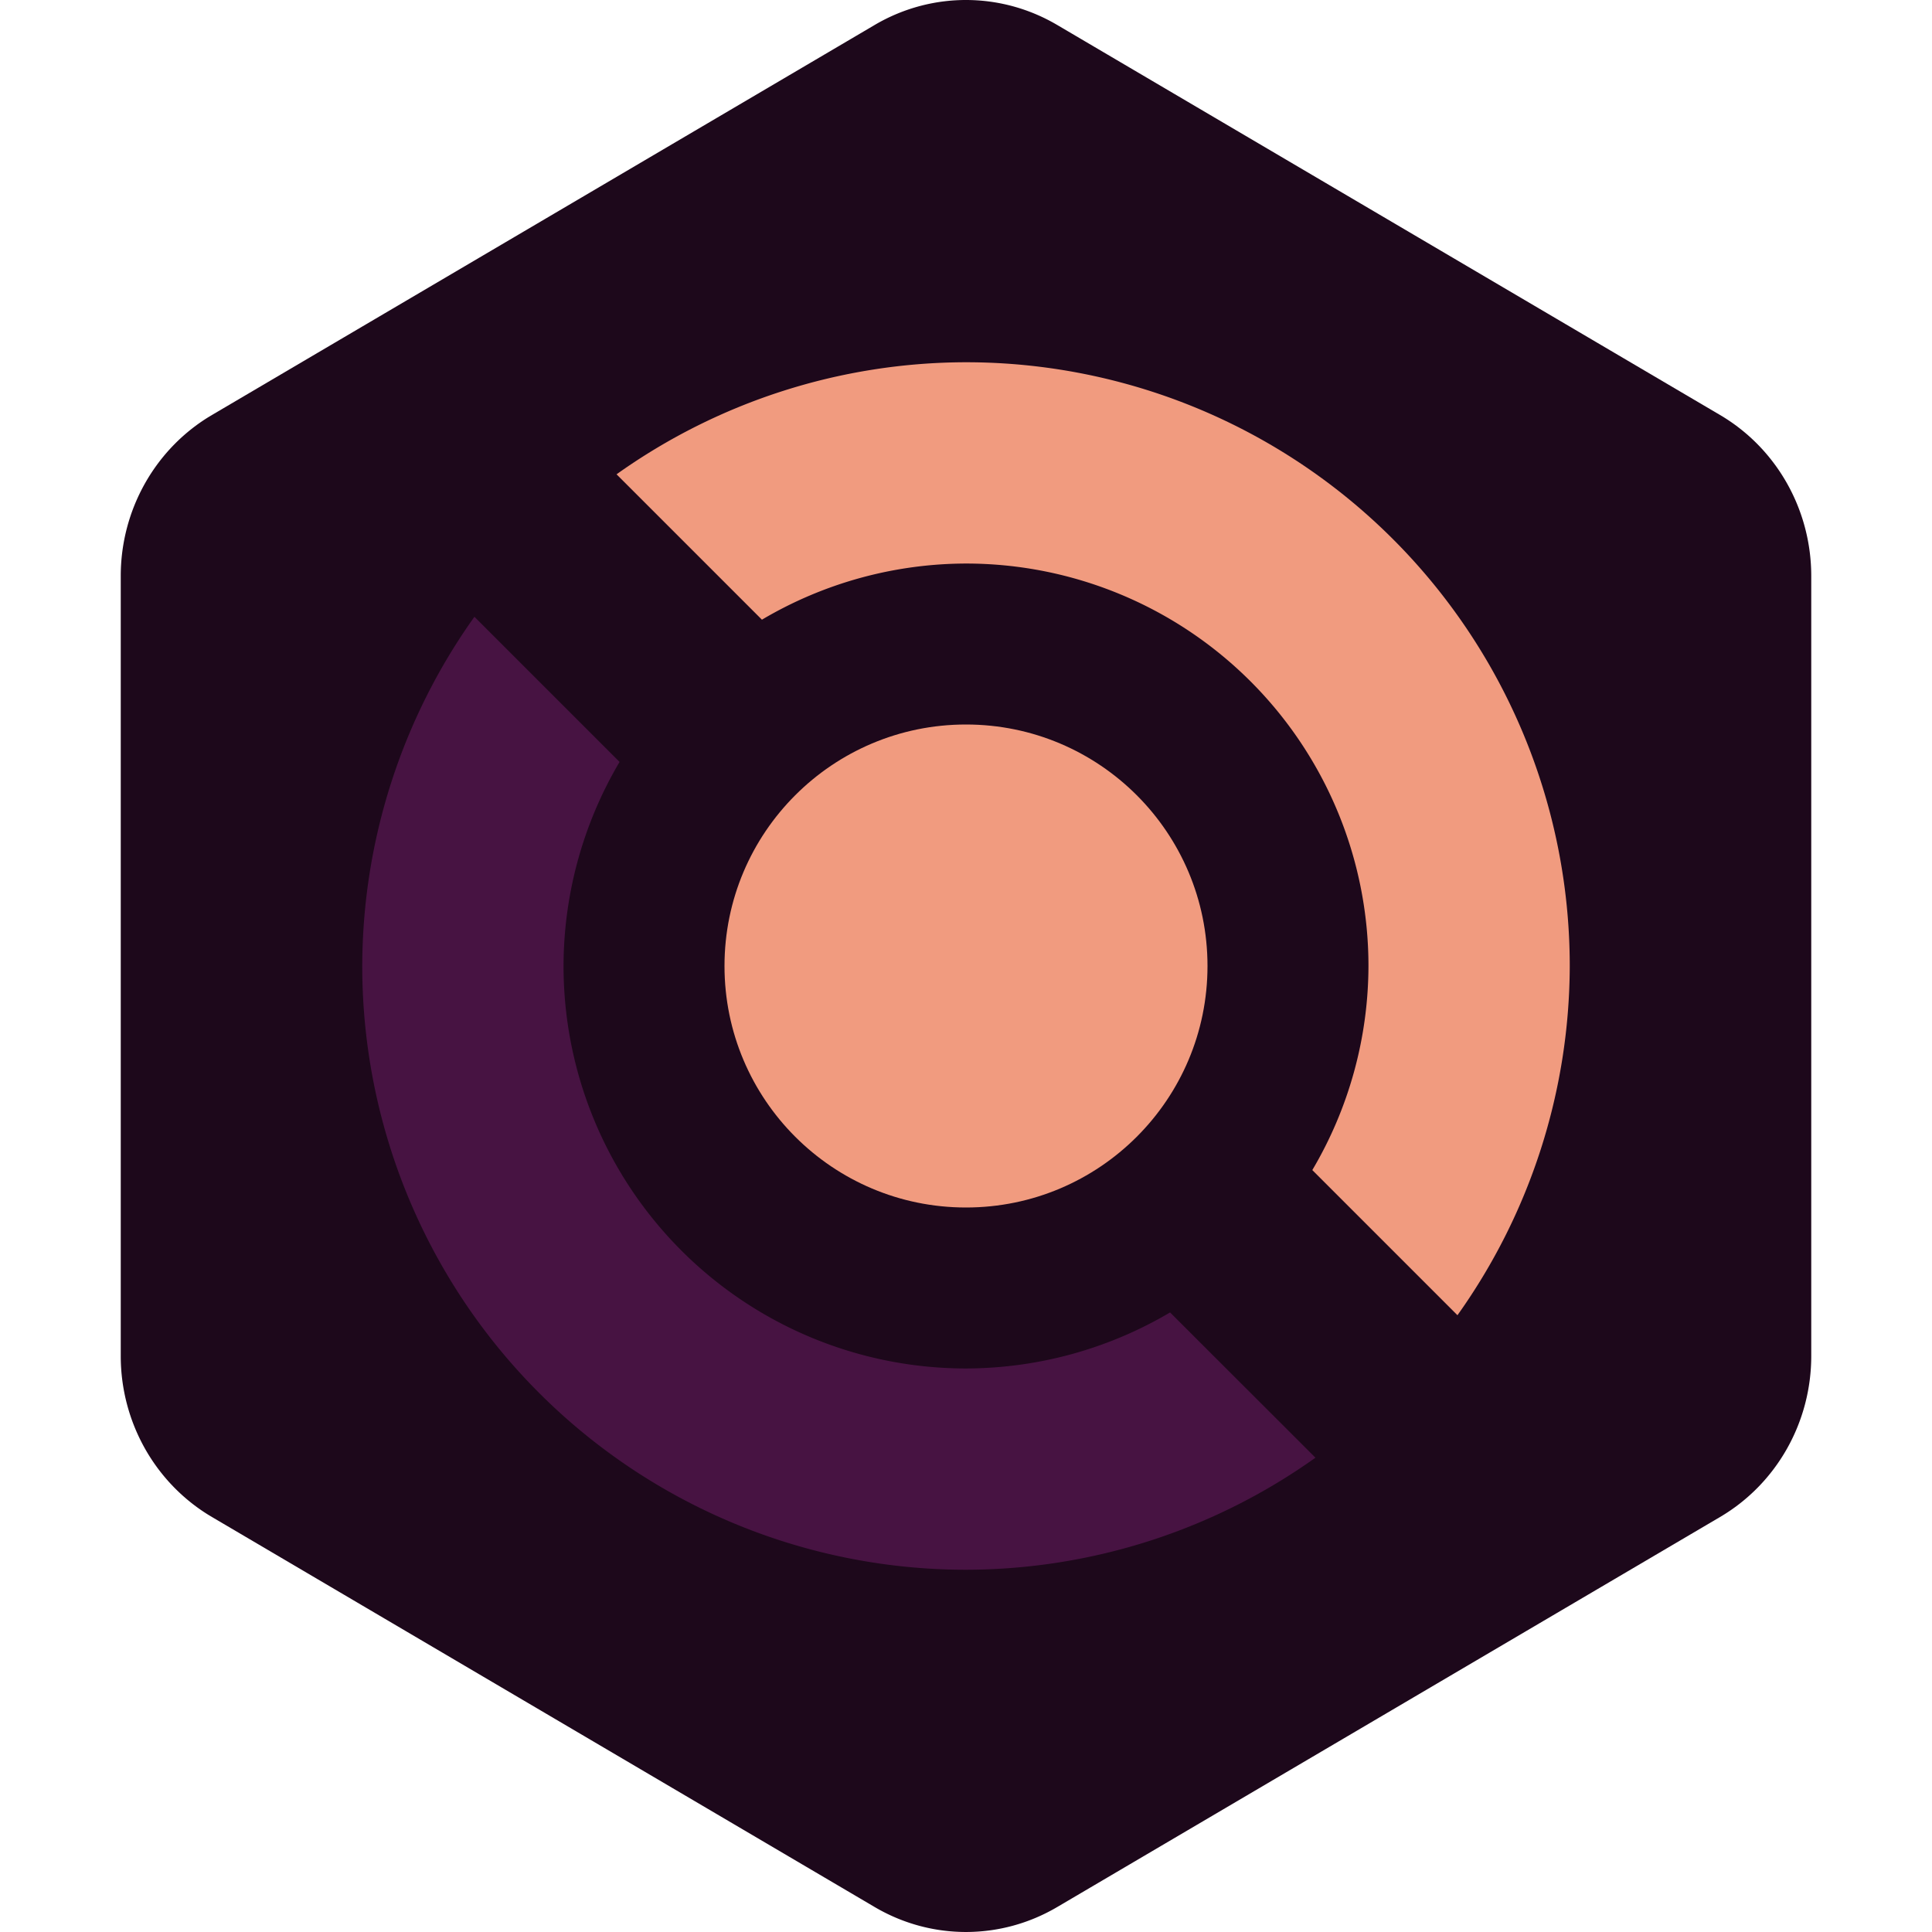 <svg xmlns="http://www.w3.org/2000/svg" width="16" height="16" version="1.1">
 <path style="fill:#1d081b" d="M 8.035,4.2807809e-4 A 1.51,1.539 0 0 0 7.245,0.206 L 1.755,3.437 A 1.51,1.539 0 0 0 1,4.769 v 6.462 a 1.51,1.539 0 0 0 0.755,1.332 l 5.49,3.231 a 1.51,1.539 0 0 0 1.509,0 L 14.245,12.563 A 1.51,1.539 0 0 0 15,11.231 V 4.769 A 1.51,1.539 0 0 0 14.245,3.437 L 8.754,0.206 A 1.51,1.539 0 0 0 8.035,4.2807809e-4 Z"/>
 <path style="fill:#f19b7f" d="M 8,3 A 5,5 0 0 0 5.106,3.928 l 1.204,1.204 a 3.333,3.333 0 0 1 1.69,-0.465 3.333,3.333 0 0 1 3.333,3.333 3.333,3.333 0 0 1 -0.465,1.69 l 1.202,1.202 A 5,5 0 0 0 13,8 5,5 0 0 0 8,3 Z"/>
 <path style="fill:#471342" d="M 3.929,5.108 A 5,5 0 0 0 3,8 5,5 0 0 0 8,13 5,5 0 0 0 10.894,12.072 L 9.69,10.869 A 3.333,3.333 0 0 1 8,11.333 3.333,3.333 0 0 1 4.667,8 3.333,3.333 0 0 1 5.131,6.31 Z"/>
 <circle style="fill:#f19b7f" cx="8" cy="8" r="2"/>
</svg>
